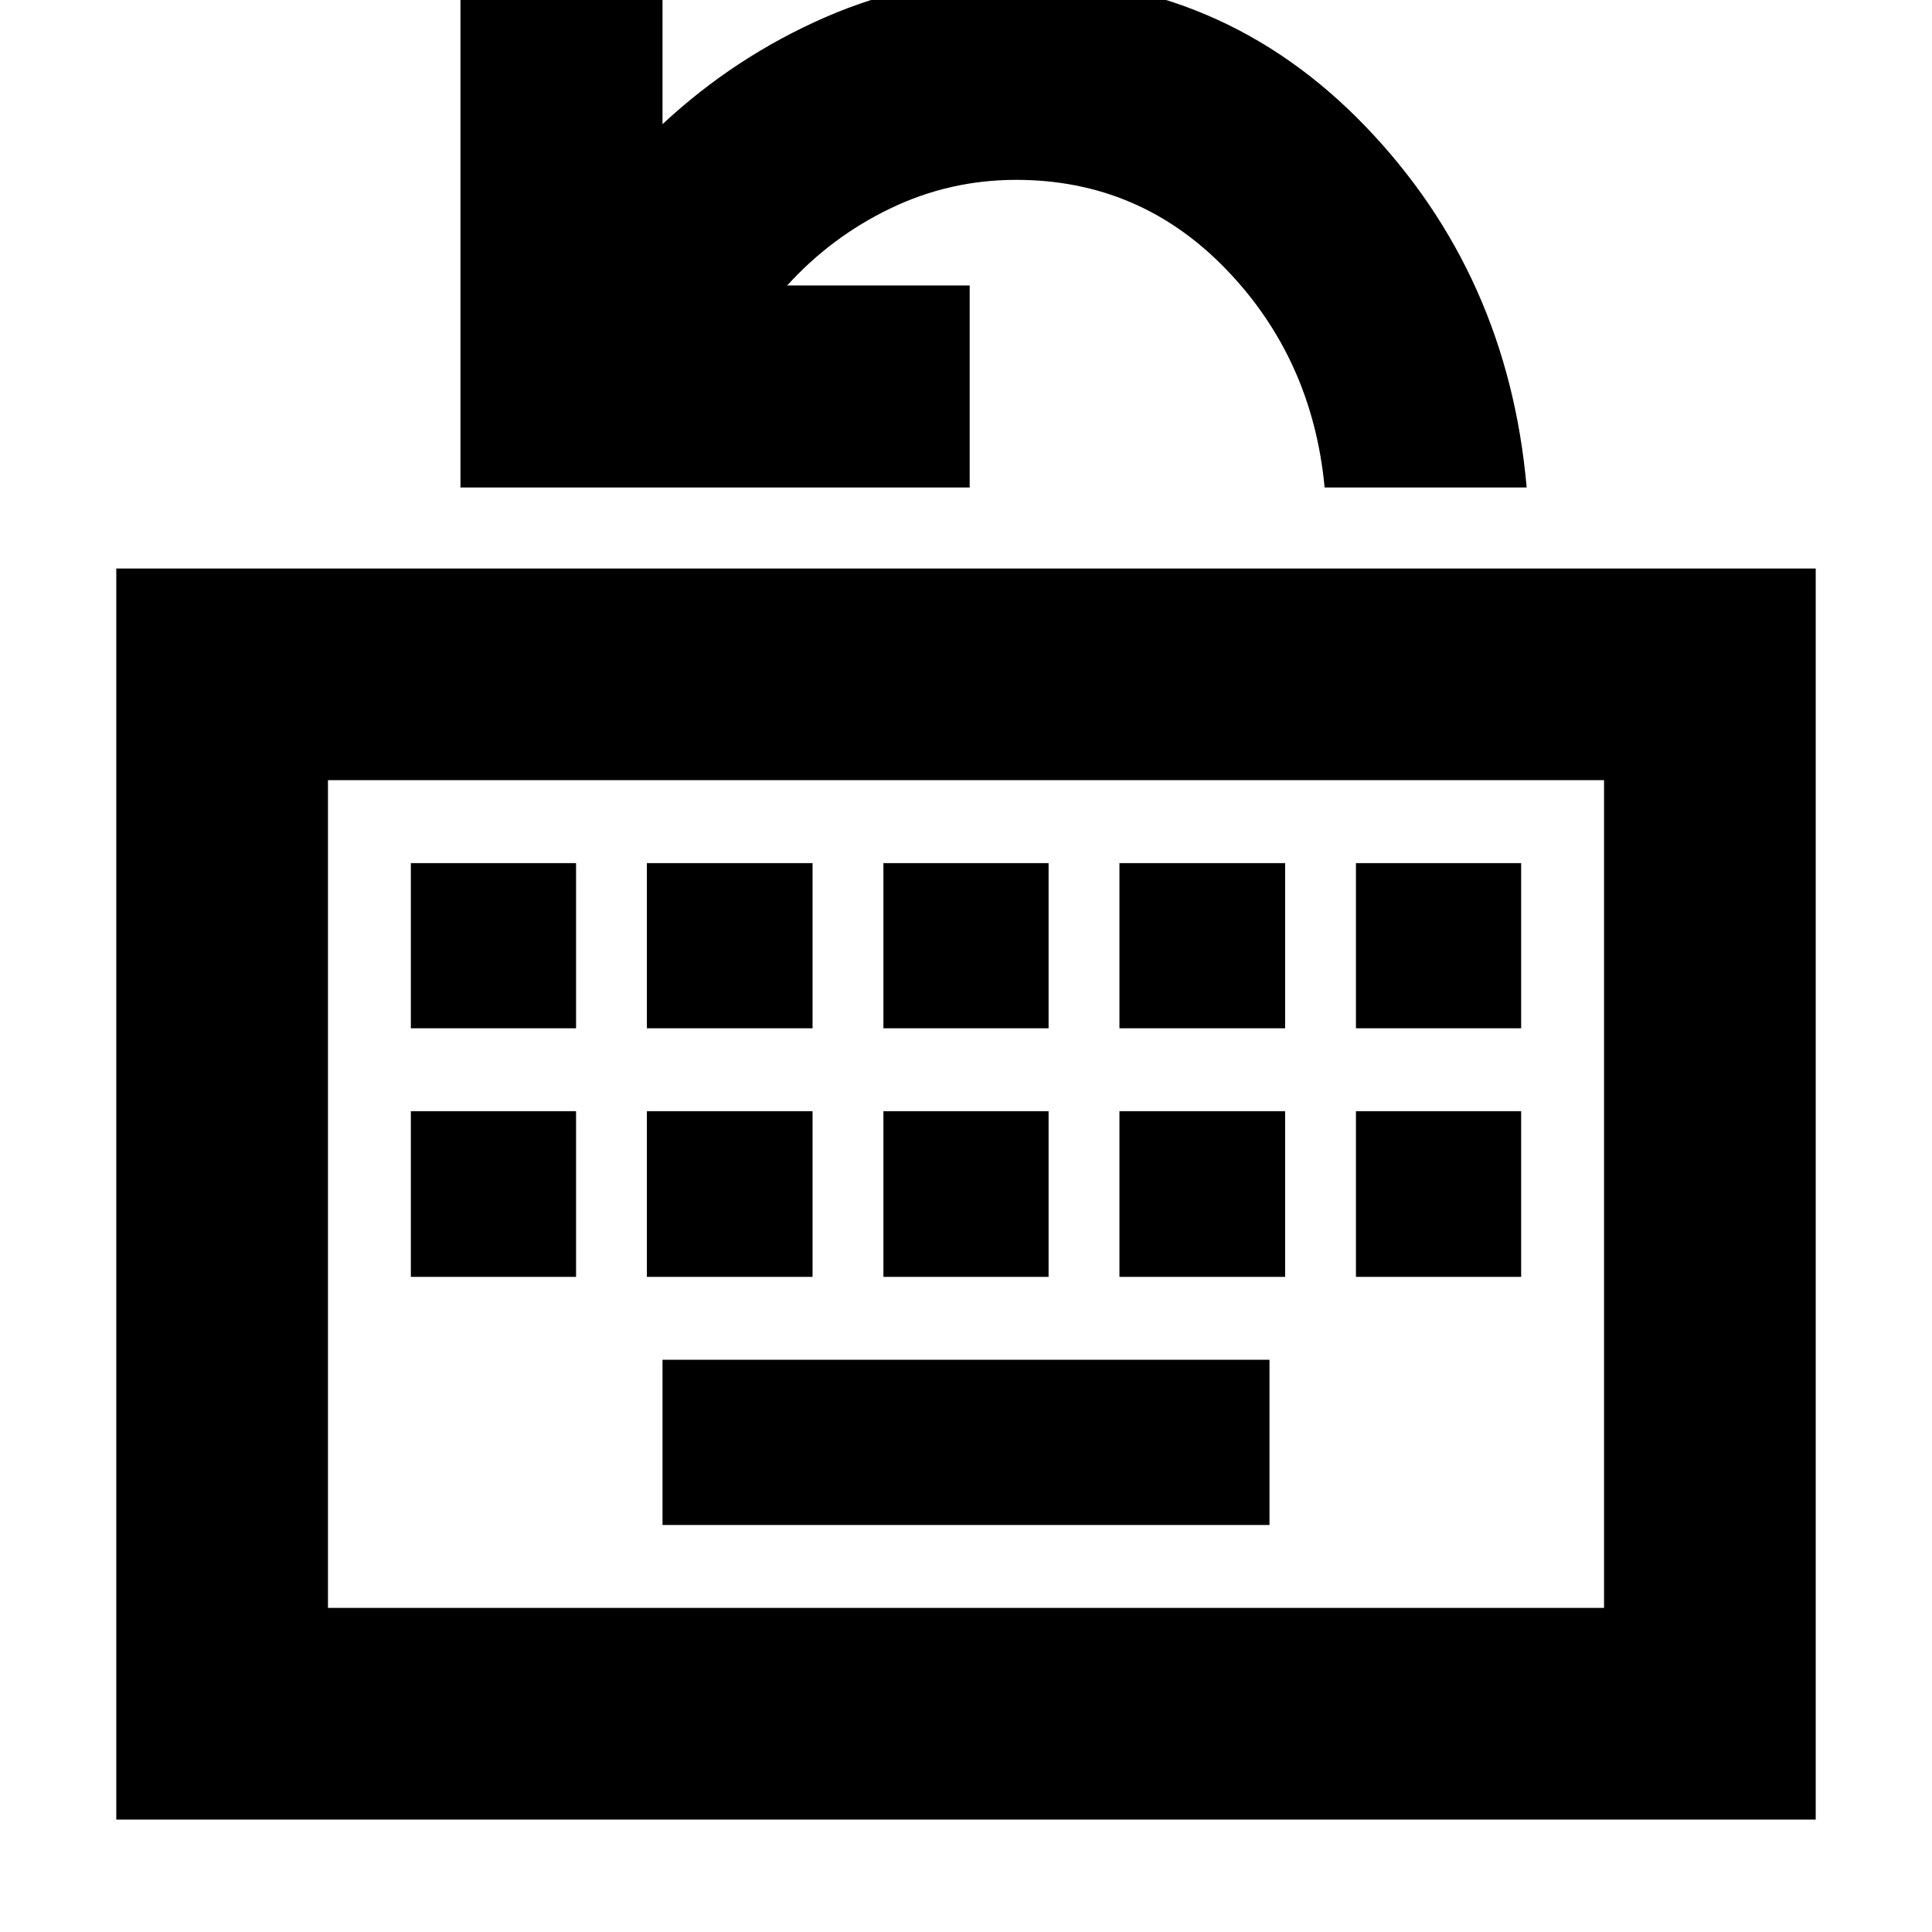 <svg xmlns="http://www.w3.org/2000/svg" height="20" viewBox="0 -960 960 960" width="20"><path d="M57.78-55.87V-677.5h844.44v621.63H57.78Zm105.18-105.17h634.08v-411.29H162.96v411.29Zm166.24-41.2h301.6v-82.09H329.2v82.09ZM204.15-325.52h82.09v-82.33h-82.09v82.33Zm117.28 0h82.33v-82.33h-82.33v82.33Zm117.53 0h82.08v-82.33h-82.08v82.33Zm117.28 0h82.33v-82.33h-82.33v82.33Zm117.52 0h82.09v-82.33h-82.09v82.33ZM204.15-449.04h82.09v-82.09h-82.09v82.09Zm117.28 0h82.33v-82.09h-82.33v82.09Zm117.53 0h82.08v-82.09h-82.08v82.09Zm117.28 0h82.33v-82.09h-82.33v82.09Zm117.52 0h82.09v-82.09h-82.09v82.09Zm-510.8 288v-411.29 411.29Zm65.84-556.72v-253.26h100.4v72.72q35.97-33.52 80.86-53.12 44.9-19.6 94.85-19.6 102.46 0 173.43 73.67 70.96 73.68 80.25 179.59H658.2q-6.05-63.96-48.93-108.41-42.88-44.46-104.36-44.46-32.92 0-62.34 14.12t-51.42 38.36h90.68v100.39H228.8Z"/></svg>
